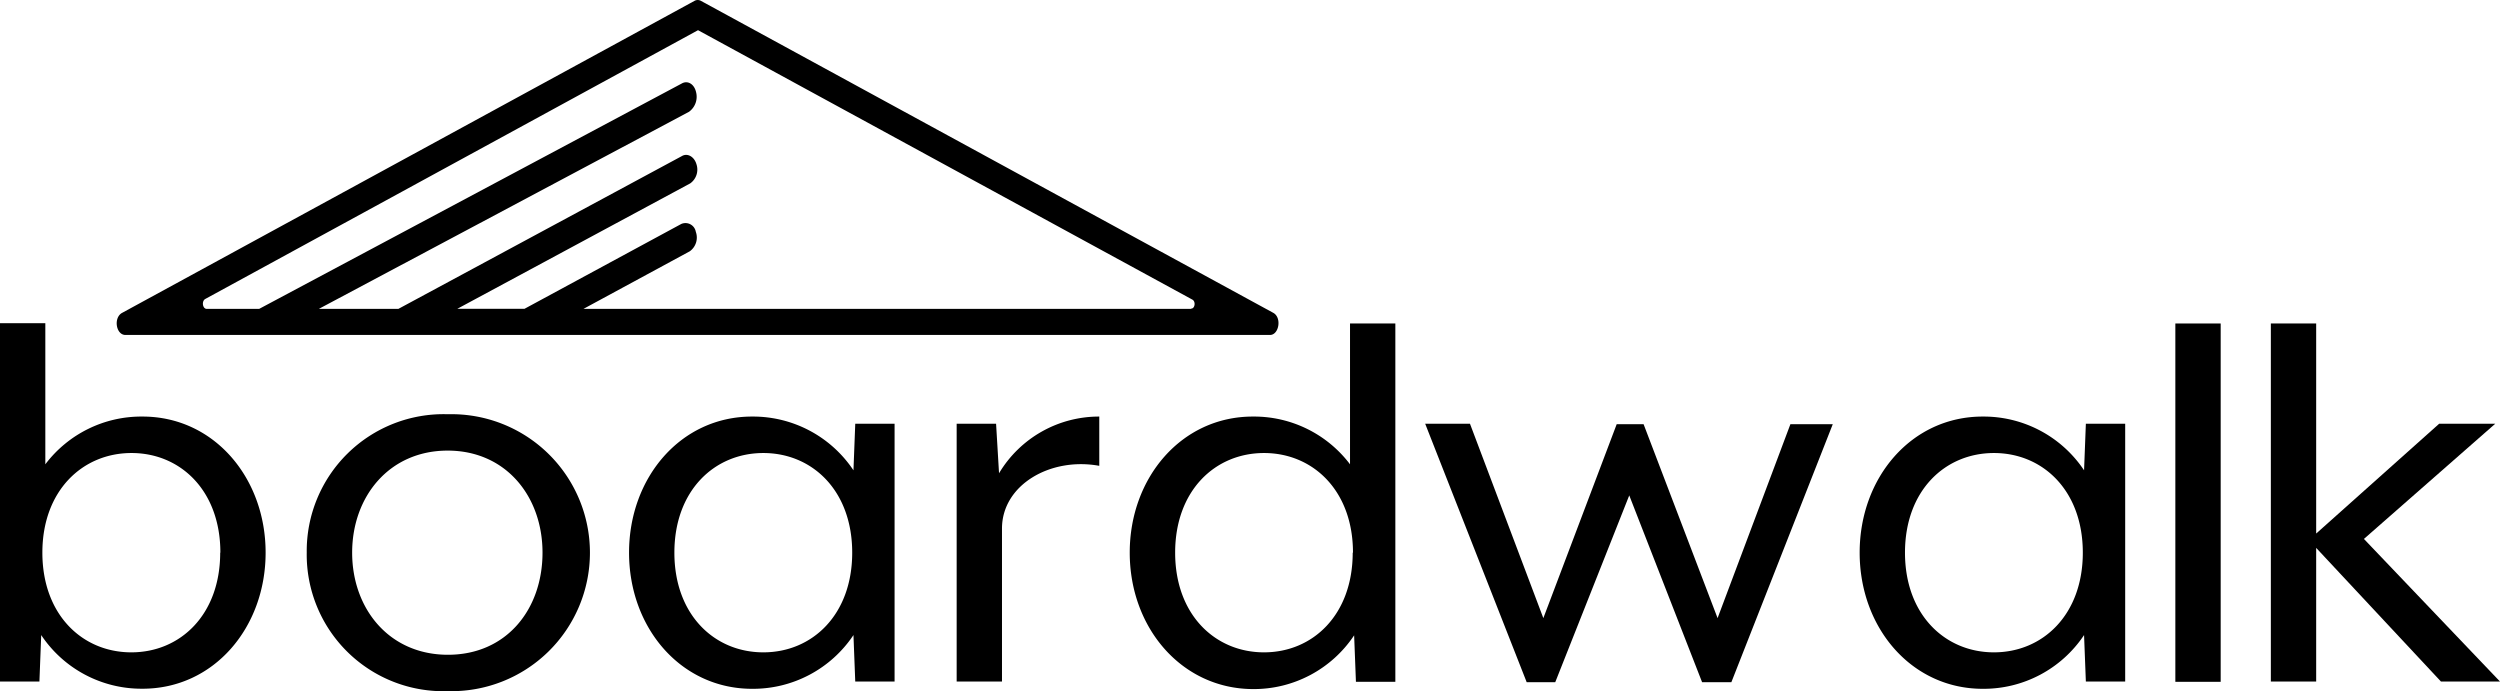 <svg id="Layer_1" data-name="Layer 1" xmlns="http://www.w3.org/2000/svg" viewBox="0 0 279.07 77.15"><title>Boardwalk Corporate</title><path d="M4.6,70.89l-.2,5.19H0v-40H5.06V51.83A13.43,13.43,0,0,1,15.92,46.5c7.93,0,13.73,6.8,13.73,15.19s-5.8,15.19-13.73,15.19A13.45,13.45,0,0,1,4.6,70.89Zm20-9.2c0-6.93-4.46-11.12-9.92-11.12S4.73,54.76,4.73,61.69s4.46,11.13,9.93,11.13S24.58,68.62,24.58,61.69Z" transform="translate(0 0)"/><path d="M34.24,61.69A15.28,15.28,0,0,1,50,46.24a15.46,15.46,0,1,1,0,30.91A15.25,15.25,0,0,1,34.24,61.69Zm26.32,0c0-6.26-4.07-11.39-10.59-11.39S39.31,55.43,39.31,61.69,43.44,73.09,50,73.09,60.56,68,60.56,61.69Z" transform="translate(0 0)"/><path d="M70.22,61.69C70.22,53.3,76,46.5,83.94,46.5a13.47,13.47,0,0,1,11.33,6l.2-5.2h4.39V76.08H95.47l-.2-5.19a13.47,13.47,0,0,1-11.33,6C76,76.88,70.22,70.09,70.22,61.69Zm24.91,0c0-6.93-4.46-11.12-9.92-11.12s-9.93,4.19-9.93,11.12,4.46,11.13,9.93,11.13S95.13,68.62,95.13,61.69Z" transform="translate(0 0)"/><path d="M106.79,47.3h4.4l.33,5.53a13,13,0,0,1,11.19-6.33V52c-5.46-1-10.86,2.13-10.86,7V76.08h-5.06Z" transform="translate(0 0)"/><path d="M126.11,61.69c0-8.39,5.8-15.19,13.73-15.19a13.43,13.43,0,0,1,10.86,5.33V36.11h5.06v40h-4.4l-.2-5.19a13.45,13.45,0,0,1-11.32,6C131.91,76.88,126.11,70.09,126.11,61.69Zm24.92,0c0-6.93-4.47-11.12-9.93-11.12s-9.92,4.19-9.92,11.12,4.46,11.13,9.92,11.13S151,68.62,151,61.69Z" transform="translate(0 0)"/><path d="M159.09,47.3h5L172.28,69l8.19-21.65h3L191.73,69l8.13-21.65h4.73L193.27,76.15H190L181.87,55.3l-8.26,20.85h-3.19Z" transform="translate(0 0)"/><path d="M207.59,61.69c0-8.39,5.79-15.19,13.72-15.19a13.47,13.47,0,0,1,11.33,6l.2-5.2h4.39V76.08h-4.39l-.2-5.19a13.47,13.47,0,0,1-11.33,6C213.38,76.88,207.59,70.09,207.59,61.69Zm24.91,0c0-6.93-4.46-11.12-9.92-11.12s-9.93,4.19-9.93,11.12,4.47,11.13,9.93,11.13S232.5,68.62,232.5,61.69Z" transform="translate(0 0)"/><path d="M242.83,36.11h5.06v40h-5.06Z" transform="translate(0 0)"/><path d="M253.49,36.11h5.06V59.56L272.28,47.3h6.26L263.88,60.16l15.19,15.92h-6.59L258.55,61.16V76.08h-5.06Z" transform="translate(0 0)"/><path d="M142.13,34.92,78.25.1a.73.73,0,0,0-.73,0L13.64,34.92c-1,.53-.7,2.47.36,2.47H141.77c1,0,1.34-1.94.36-2.47m-9.2-.44H65.13L77,28.05a1.89,1.89,0,0,0,.67-2.18A1.17,1.17,0,0,0,76.05,25l-17.5,9.47h-7.5l26-14a1.89,1.89,0,0,0,.69-2.15h0c-.25-.84-1-1.25-1.6-.91L44.47,34.48H35.59l41.32-22a2.07,2.07,0,0,0,.79-2.2c-.2-.87-.88-1.3-1.52-1L28.93,34.48H23.08c-.47,0-.6-.87-.16-1.11l55-30,55.19,30.08c.39.22.28,1-.14,1" transform="translate(0 0)"/></svg>
